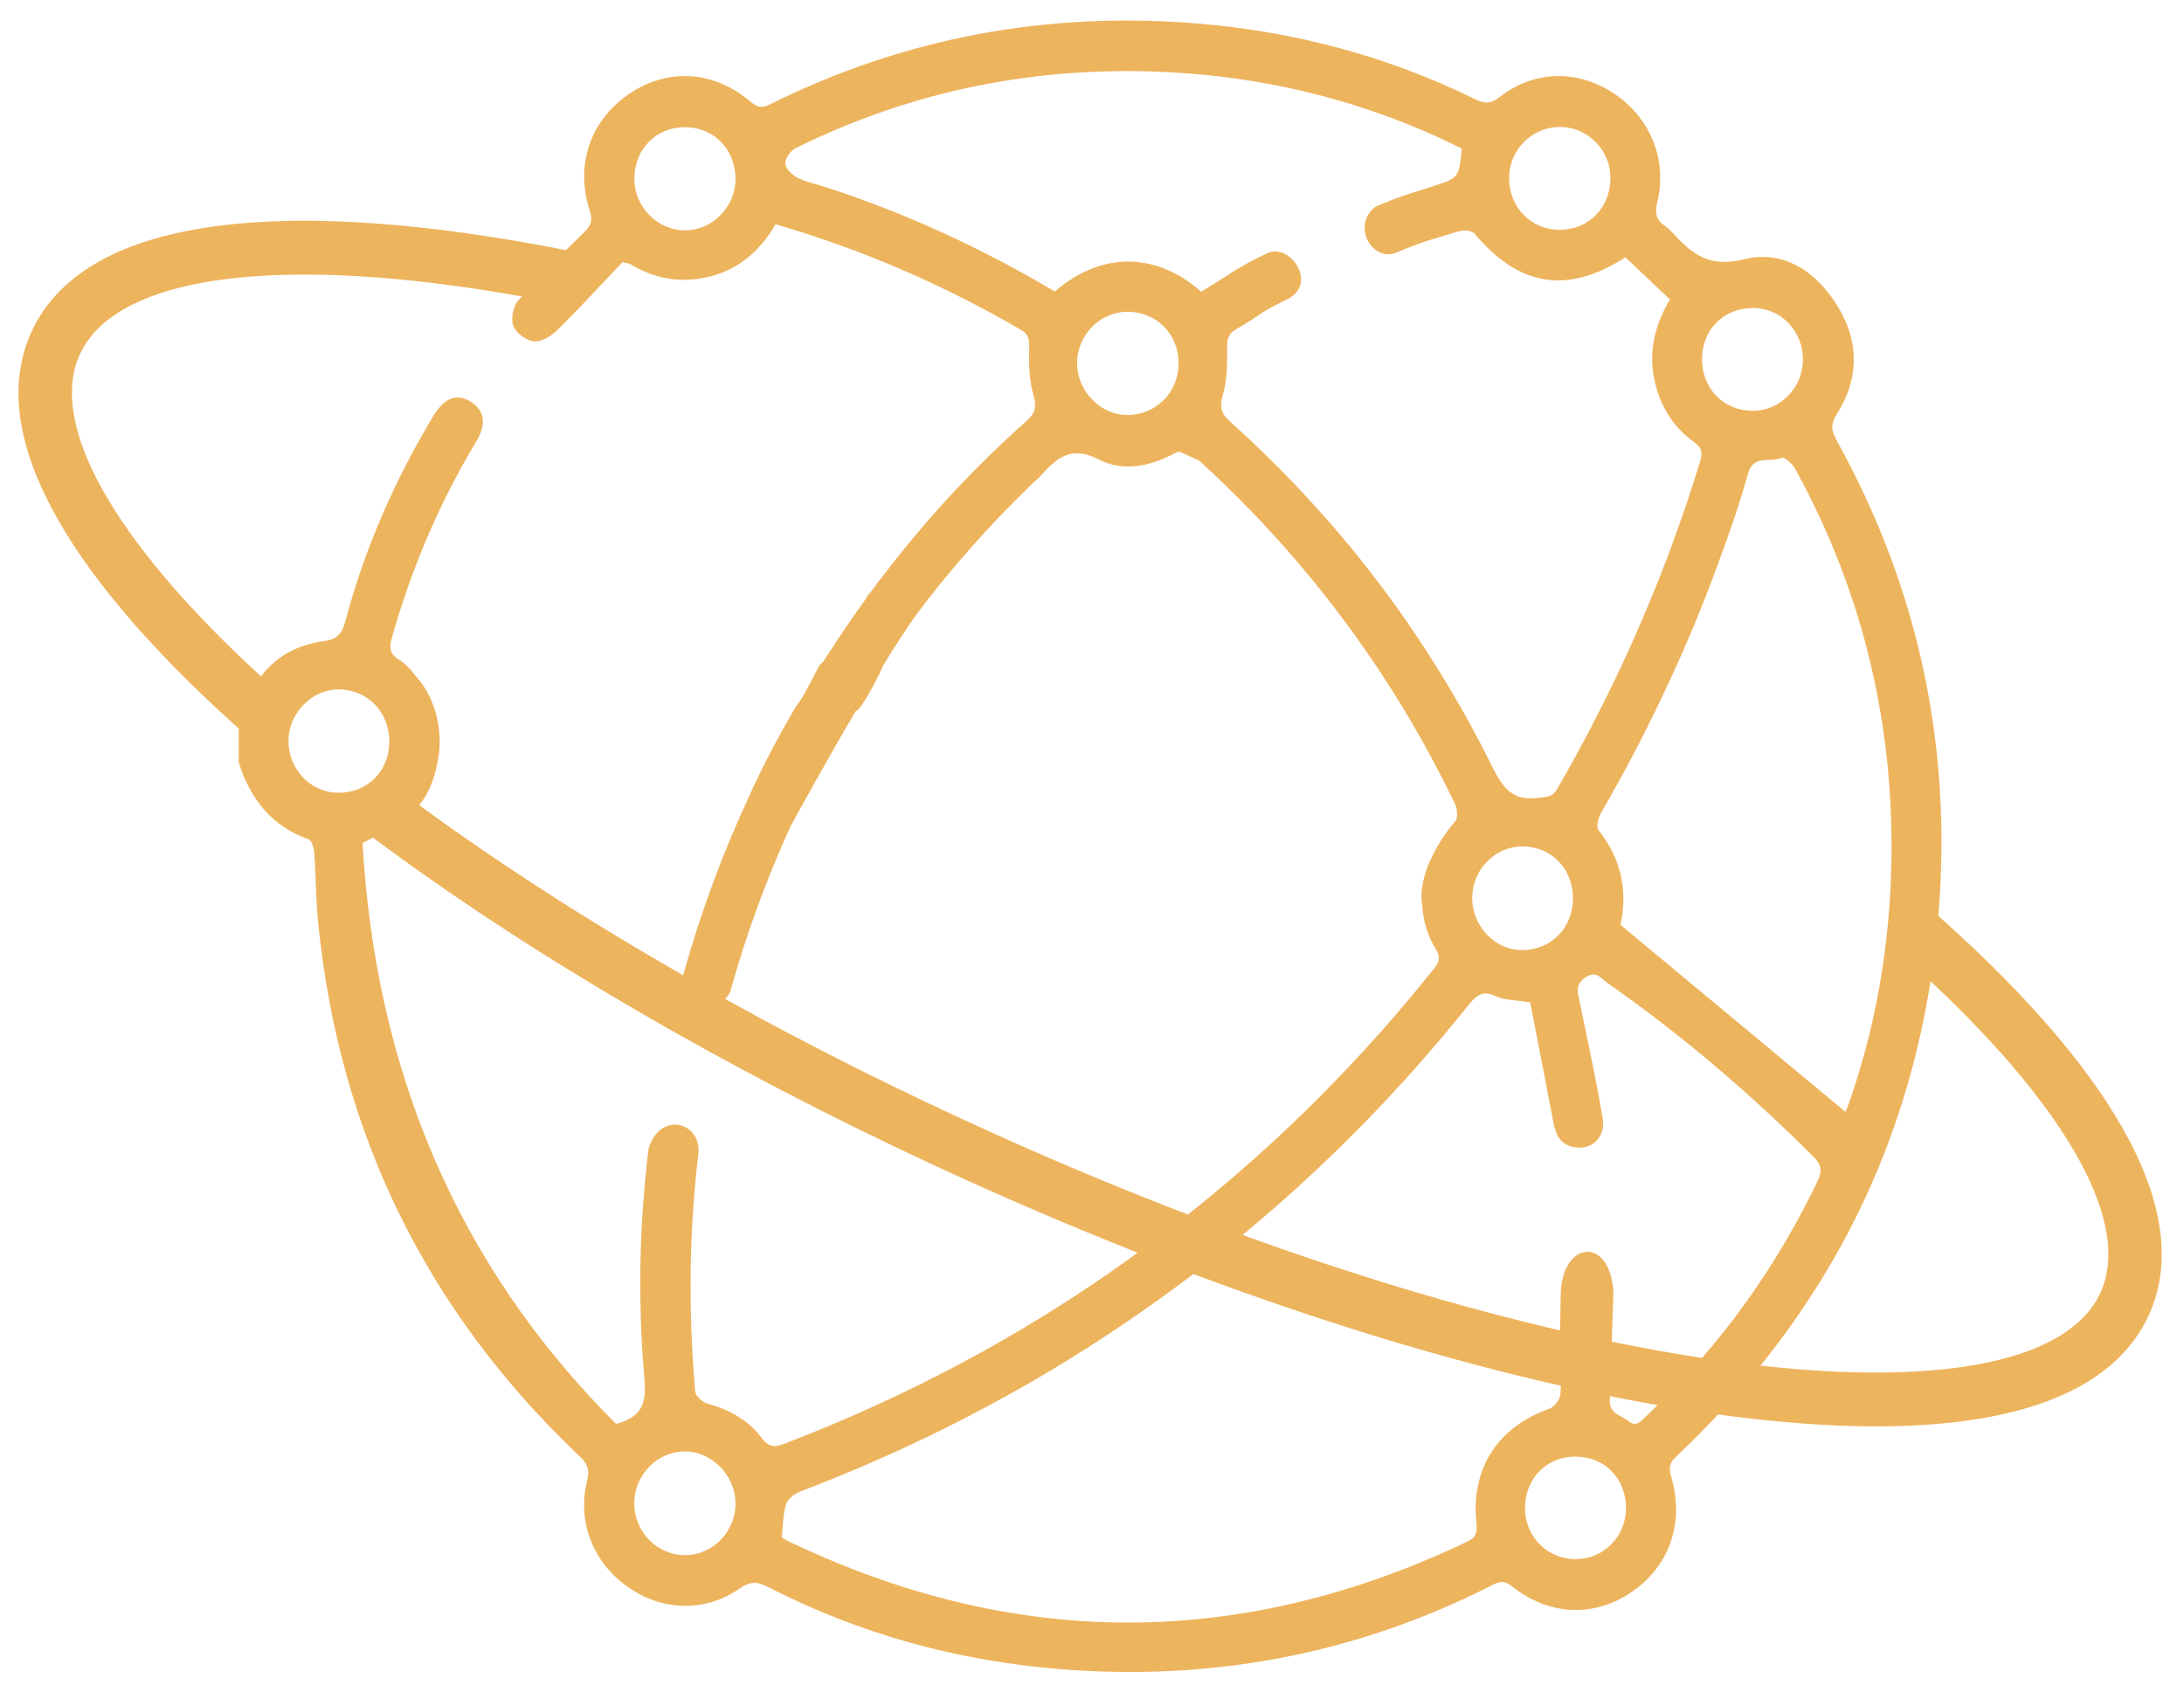 <svg width="71" height="55" viewBox="0 0 71 55" xmlns="http://www.w3.org/2000/svg">
<path d="M63.114 29.866C63.081 29.837 63.046 29.806 63.013 29.777C63.473 24.315 62.385 19.143 59.7 14.305C59.519 13.977 59.519 13.767 59.725 13.441C60.436 12.312 60.444 11.126 59.758 9.987C59.065 8.837 57.988 8.104 56.685 8.432C55.6 8.706 55.02 8.28 54.406 7.6C54.32 7.507 54.228 7.415 54.124 7.345C53.827 7.144 53.796 6.91 53.881 6.554C54.212 5.166 53.628 3.79 52.431 3.015C51.254 2.255 49.863 2.288 48.749 3.158C48.452 3.391 48.244 3.368 47.936 3.216C45.086 1.821 42.07 1.021 38.919 0.764C34.057 0.366 29.417 1.211 25.03 3.394C24.785 3.516 24.635 3.506 24.418 3.321C23.201 2.283 21.696 2.198 20.432 3.068C19.185 3.926 18.69 5.37 19.173 6.857C19.275 7.171 19.213 7.334 18.99 7.552C18.793 7.744 18.595 7.938 18.4 8.133C17.264 7.908 16.16 7.72 15.092 7.573C7.332 6.501 2.467 7.616 1.019 10.799C-0.428 13.98 1.903 18.436 7.76 23.686V24.785C8.136 25.972 8.824 26.862 10.032 27.288C10.134 27.324 10.206 27.57 10.216 27.724C10.27 28.467 10.265 29.218 10.339 29.957C11.018 36.832 13.864 42.633 18.852 47.355C19.115 47.604 19.17 47.805 19.085 48.149C18.756 49.47 19.277 50.792 20.4 51.589C21.521 52.386 22.925 52.428 24.044 51.647C24.37 51.42 24.598 51.407 24.951 51.588C27.922 53.117 31.086 53.988 34.402 54.262C39.358 54.671 44.082 53.797 48.534 51.524C48.773 51.401 48.926 51.395 49.152 51.575C50.368 52.54 51.835 52.596 53.059 51.749C54.28 50.906 54.772 49.496 54.326 48.003C54.238 47.709 54.284 47.549 54.499 47.348C54.969 46.905 55.42 46.451 55.853 45.987C57.74 46.245 59.457 46.375 60.992 46.375C65.738 46.375 68.769 45.15 69.859 42.753C71.305 39.573 68.973 35.116 63.114 29.866ZM61.475 28.454C61.465 28.772 61.449 29.089 61.427 29.408C61.4 29.807 61.361 30.205 61.315 30.6C61.119 32.299 60.75 33.963 60.203 35.591C60.146 35.763 60.084 35.933 60.017 36.102C60 36.149 59.963 36.187 59.99 36.145C57.575 34.138 55.161 32.13 52.68 30.068C52.912 29.031 52.737 27.949 51.961 26.983C51.88 26.884 51.962 26.58 52.054 26.421C52.415 25.796 52.762 25.166 53.098 24.529C53.37 24.012 53.631 23.489 53.885 22.965C54.604 21.481 55.255 19.963 55.824 18.407C56.186 17.42 56.545 16.428 56.822 15.414C57.005 14.743 57.564 15.063 57.926 14.883C57.998 14.846 58.269 15.075 58.355 15.234C60.626 19.366 61.634 23.782 61.475 28.454ZM57.008 10.014C57.911 10.024 58.625 10.778 58.612 11.709C58.599 12.608 57.883 13.345 57.009 13.356C56.053 13.369 55.332 12.65 55.331 11.681C55.331 10.711 56.043 10.002 57.008 10.014ZM50.721 4.128C51.626 4.134 52.364 4.89 52.354 5.801C52.343 6.755 51.652 7.462 50.721 7.471C49.775 7.479 49.054 6.742 49.06 5.774C49.067 4.861 49.811 4.122 50.721 4.128ZM25.858 4.821C29.688 2.926 33.742 2.127 37.994 2.347C41.045 2.504 43.97 3.199 46.759 4.464C47.019 4.582 47.274 4.712 47.519 4.831C47.43 5.783 47.43 5.781 46.575 6.058C45.651 6.356 45.622 6.342 44.73 6.712C43.924 7.3 44.585 8.503 45.361 8.224C46.33 7.823 46.439 7.819 47.45 7.513C47.597 7.469 47.858 7.5 47.941 7.602C49.379 9.315 50.95 9.584 52.84 8.365C53.327 8.827 53.797 9.271 54.287 9.734C53.803 10.566 53.581 11.419 53.786 12.359C53.967 13.195 54.381 13.882 55.07 14.371C55.33 14.555 55.357 14.711 55.269 15.001C54.522 17.445 53.598 19.807 52.501 22.094C52.249 22.62 51.988 23.141 51.718 23.658C51.368 24.328 51.003 24.992 50.623 25.648C50.456 25.937 50.27 25.905 49.987 25.942C49.075 26.06 48.793 25.49 48.455 24.812C47.653 23.205 46.749 21.677 45.746 20.227C44.959 19.089 44.111 18.001 43.2 16.96C42.208 15.825 41.146 14.746 40.008 13.726C39.717 13.466 39.631 13.262 39.75 12.855C39.89 12.382 39.9 11.858 39.892 11.357C39.887 11.055 39.9 10.869 40.194 10.698C41.026 10.219 40.931 10.172 41.792 9.759C42.9 9.258 41.941 7.89 41.212 8.225C40.158 8.728 40.063 8.879 39.048 9.483C37.741 8.318 35.962 8.05 34.288 9.476C31.931 8.077 29.453 6.929 26.839 6.083C26.531 5.982 26.205 5.919 25.92 5.775C25.748 5.688 25.541 5.484 25.529 5.319C25.519 5.158 25.696 4.9 25.858 4.821ZM51.136 29.225C51.127 30.17 50.424 30.884 49.495 30.89C48.59 30.895 47.84 30.1 47.861 29.153C47.879 28.259 48.613 27.521 49.484 27.519C50.434 27.518 51.146 28.252 51.136 29.225ZM46.236 29.442H46.237C46.263 29.938 46.409 30.418 46.678 30.859C46.827 31.102 46.805 31.258 46.63 31.478C44.251 34.461 41.584 37.135 38.619 39.487C36.143 38.539 33.628 37.474 31.107 36.303C28.496 35.092 25.973 33.808 23.576 32.481C23.639 32.414 23.695 32.336 23.74 32.243C24.246 30.413 24.903 28.613 25.712 26.84C25.776 26.724 26.747 24.946 27.817 23.122C27.99 23.135 28.725 21.671 28.689 21.669C29.08 21.035 29.453 20.454 29.772 20.007C30.886 18.512 32.132 17.114 33.479 15.802C33.622 15.663 33.779 15.538 33.91 15.388C34.081 15.196 34.248 15.036 34.425 14.921C34.777 14.695 35.173 14.655 35.724 14.941C36.499 15.343 37.385 15.167 38.166 14.747C38.224 14.717 38.276 14.695 38.326 14.679C38.542 14.774 38.757 14.87 38.973 14.966C40.19 16.073 41.319 17.247 42.362 18.488C44.314 20.809 45.965 23.361 47.306 26.147C47.381 26.303 47.391 26.645 47.31 26.693C47.306 26.696 47.301 26.702 47.297 26.709C47.161 26.87 46.037 28.226 46.236 29.442ZM35.015 11.828C35.003 10.918 35.746 10.145 36.636 10.136C37.589 10.127 38.32 10.86 38.315 11.817C38.309 12.75 37.601 13.474 36.675 13.493C35.8 13.511 35.026 12.736 35.015 11.828ZM22.294 4.135C23.223 4.148 23.907 4.862 23.91 5.818C23.912 6.725 23.158 7.491 22.264 7.49C21.372 7.488 20.62 6.722 20.622 5.815C20.623 4.84 21.34 4.121 22.294 4.135ZM8.484 21.99C3.702 17.601 1.558 13.803 2.593 11.527C3.369 9.82 5.952 8.927 9.901 8.927C11.371 8.927 13.033 9.051 14.86 9.303C15.546 9.398 16.25 9.51 16.966 9.638C16.926 9.683 16.882 9.728 16.842 9.775C16.678 9.963 16.6 10.379 16.691 10.604C16.784 10.835 17.126 11.083 17.374 11.1C17.622 11.118 17.939 10.911 18.138 10.714C18.374 10.481 18.605 10.242 18.836 10.004C19.31 9.511 19.774 9.012 20.238 8.522C20.315 8.54 20.39 8.557 20.466 8.575C21.161 8.993 21.839 9.15 22.539 9.083C22.719 9.065 22.901 9.035 23.084 8.988C24.044 8.748 24.726 8.129 25.215 7.291C28.04 8.116 30.677 9.259 33.181 10.719C33.414 10.854 33.468 10.989 33.458 11.275C33.441 11.745 33.452 12.238 33.557 12.695C33.572 12.756 33.587 12.819 33.605 12.879C33.72 13.276 33.625 13.46 33.355 13.7C33.151 13.882 32.949 14.067 32.748 14.254C31.244 15.655 29.87 17.18 28.627 18.825L28.624 18.824C28.624 18.824 28.517 18.962 28.336 19.21C28.278 19.286 28.222 19.35 28.163 19.401C28.172 19.405 28.179 19.41 28.187 19.414C27.841 19.892 27.322 20.633 26.743 21.543C26.609 21.536 26.312 22.413 25.842 23.022C25.346 23.877 24.846 24.81 24.403 25.774L24.405 25.776C23.505 27.698 22.773 29.676 22.208 31.709C19.087 29.921 16.198 28.059 13.627 26.176C13.986 25.735 14.166 25.196 14.259 24.573C14.367 23.837 14.231 22.832 13.583 22.056C13.404 21.842 13.214 21.594 12.974 21.448C12.66 21.258 12.651 21.049 12.741 20.733C13.374 18.482 14.282 16.354 15.484 14.351C15.821 13.789 15.755 13.352 15.318 13.071C14.857 12.775 14.449 12.924 14.089 13.522C12.829 15.615 11.853 17.837 11.226 20.203C11.117 20.611 10.953 20.787 10.522 20.846C9.637 20.968 8.962 21.361 8.484 21.99ZM9.379 24.051C9.388 23.694 9.514 23.36 9.719 23.087C10.02 22.684 10.492 22.416 11.005 22.414C11.948 22.413 12.666 23.155 12.656 24.123C12.651 24.535 12.519 24.898 12.295 25.177C11.991 25.559 11.517 25.787 10.962 25.774C10.069 25.753 9.357 24.978 9.379 24.051ZM22.297 50.561C21.38 50.578 20.617 49.811 20.619 48.871C20.62 47.959 21.366 47.193 22.254 47.189C23.132 47.185 23.899 47.958 23.91 48.86C23.923 49.777 23.195 50.545 22.297 50.561ZM24.746 46.735C24.308 46.155 23.691 45.824 22.99 45.631C22.833 45.587 22.614 45.386 22.601 45.242C22.37 42.608 22.404 40.023 22.706 37.487C22.783 36.452 21.433 36.13 21.083 37.356C20.783 39.816 20.73 42.289 20.946 44.774C21.01 45.504 20.959 46.06 20.028 46.295C14.837 41.113 12.206 34.761 11.785 27.404C11.905 27.343 12.018 27.289 12.128 27.237C17.182 31.002 23.485 34.69 30.381 37.892C32.593 38.919 34.803 39.866 36.985 40.727C36.882 40.802 36.778 40.88 36.672 40.955C33.206 43.439 29.473 45.416 25.5 46.94C25.163 47.07 24.978 47.041 24.746 46.735ZM47.998 49.55C48.031 49.863 47.959 49.999 47.688 50.128C40.32 53.637 32.96 53.63 25.604 50.096C25.541 50.066 25.483 50.022 25.415 49.981C25.456 49.62 25.45 49.248 25.552 48.912C25.605 48.739 25.829 48.564 26.015 48.493C28.849 47.412 31.575 46.104 34.181 44.543C35.786 43.58 37.324 42.538 38.796 41.421C42.958 42.98 46.997 44.209 50.744 45.054C50.738 45.144 50.734 45.236 50.729 45.326C50.719 45.497 50.529 45.744 50.369 45.801C48.685 46.397 47.806 47.744 47.998 49.55ZM51.238 50.692C50.323 50.701 49.586 49.975 49.578 49.055C49.569 48.075 50.268 47.355 51.225 47.358C52.161 47.361 52.85 48.06 52.86 49.014C52.87 49.937 52.149 50.683 51.238 50.692ZM53.512 46.046C53.344 46.202 53.2 46.42 52.928 46.194C52.678 45.987 52.286 45.998 52.337 45.443C52.338 45.427 52.34 45.409 52.341 45.393L52.501 45.425V45.424C52.97 45.517 53.432 45.603 53.889 45.683C53.765 45.805 53.64 45.926 53.512 46.046ZM55.332 44.149C54.434 44.012 53.512 43.848 52.567 43.657L52.399 43.621L52.451 42.007C52.331 40.151 50.796 40.379 50.742 42.007C50.728 42.445 50.721 42.869 50.719 43.254L50.657 43.24C47.419 42.487 43.961 41.448 40.395 40.151C43.08 37.932 45.531 35.437 47.747 32.669C48.005 32.347 48.207 32.193 48.63 32.388C48.929 32.527 49.295 32.515 49.745 32.591C49.988 33.848 50.238 35.112 50.477 36.376C50.553 36.784 50.64 37.167 51.116 37.285C51.703 37.431 52.21 37.005 52.102 36.363C51.888 35.092 51.612 33.832 51.355 32.569C51.294 32.272 51.188 32.017 51.544 31.776C51.896 31.539 52.046 31.811 52.24 31.947C54.648 33.628 56.872 35.528 58.952 37.605C59.218 37.87 59.245 38.069 59.086 38.401C58.08 40.501 56.832 42.419 55.332 44.149ZM68.285 42.024C67.285 44.224 63.284 45.073 57.232 44.4C60.147 40.786 62.014 36.628 62.76 31.9C67.285 36.146 69.294 39.808 68.285 42.024Z" fill="#edb45e"/>
</svg>
